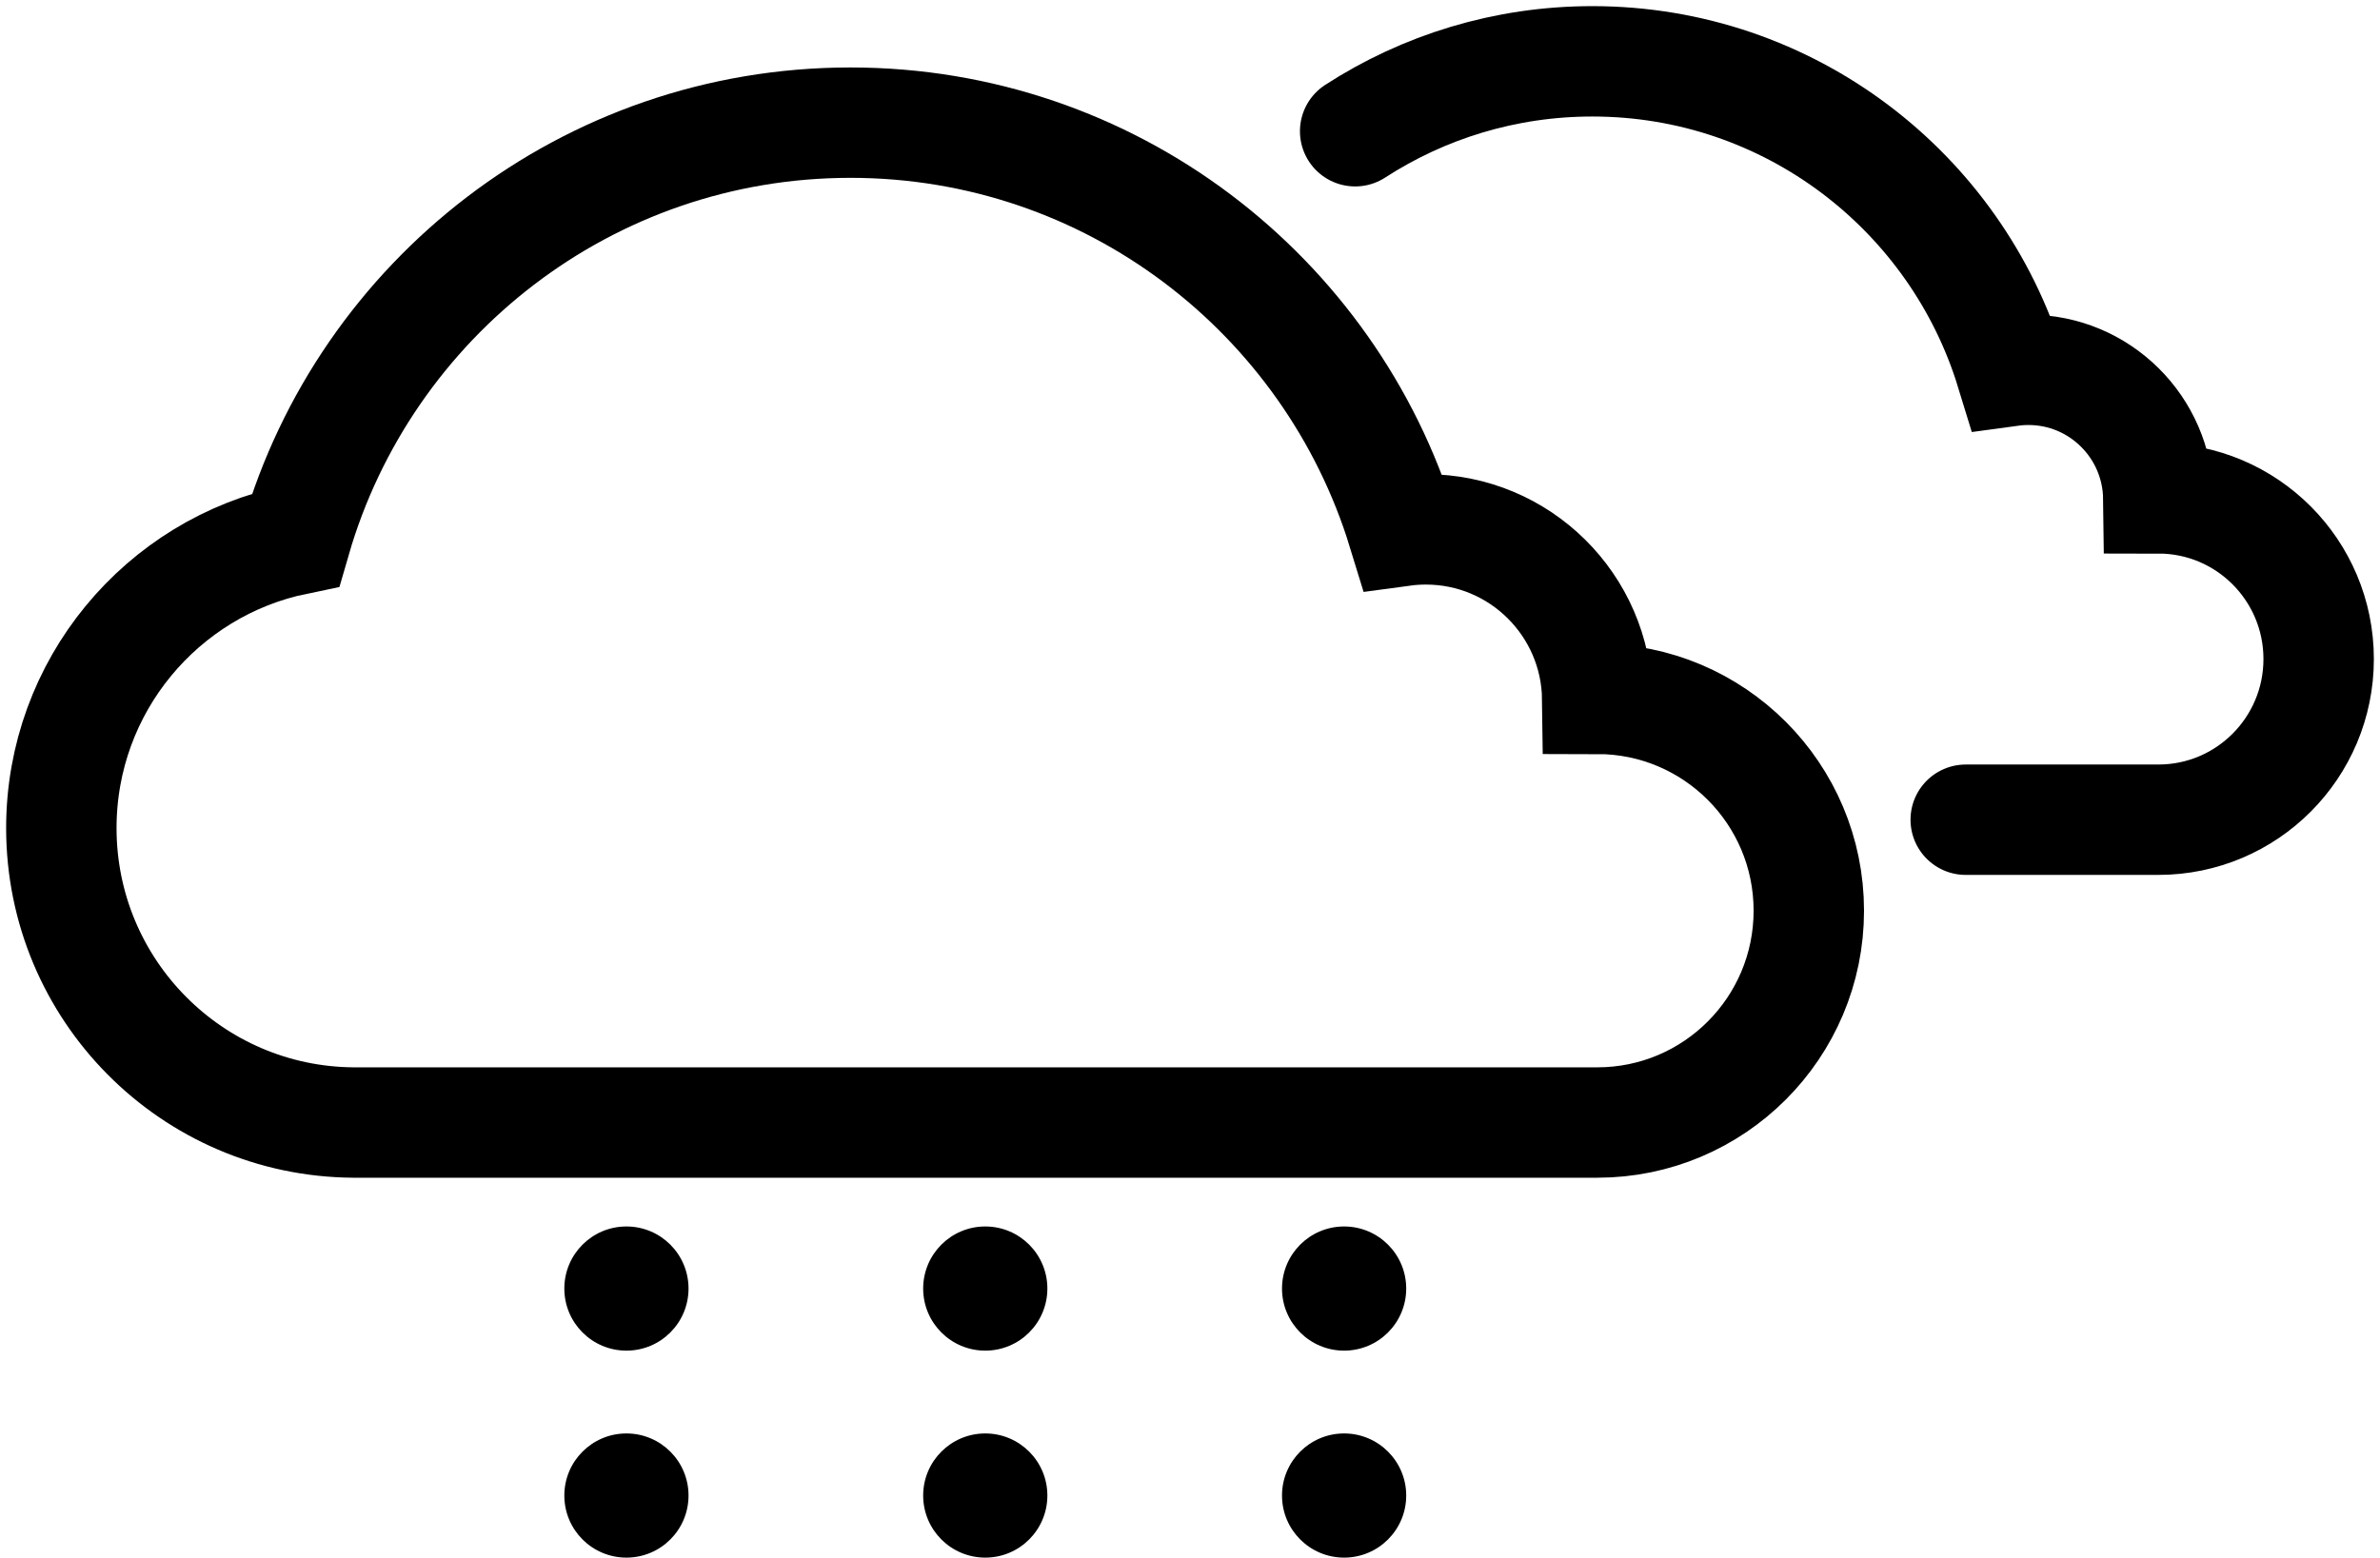<?xml version="1.0" encoding="UTF-8"?>
<svg width="194px" height="127px" viewBox="0 0 194 127" version="1.1" xmlns="http://www.w3.org/2000/svg" xmlns:xlink="http://www.w3.org/1999/xlink">
    <!-- Generator: Sketch 42 (36781) - http://www.bohemiancoding.com/sketch -->
    <title>Cloudy 2 Light Rain</title>
    <desc>Created with Sketch.</desc>
    <defs></defs>
    <g id="Page-1" stroke="none" stroke-width="1" fill="none" fill-rule="evenodd">
        <g id="09d" transform="translate(-3, -34)">
            <g id="Cloudy-2-Light-Rain" transform="translate(8, 39)">
                <path d="M109.333,38.29 C103.422,19.014 85.506,5 64.323,5 C42.878,5 24.783,19.361 19.099,39.004 C8.197,41.258 0,50.929 0,62.517 C0,75.719 10.639,86.432 23.798,86.525 L125.197,86.525 C134.721,86.525 142.441,78.792 142.441,69.253 C142.441,59.714 134.721,51.981 125.197,51.981 C125.103,44.333 118.885,38.163 111.228,38.163 C110.586,38.163 109.953,38.206 109.333,38.29 Z" id="Cloudy" stroke="#000000" stroke-width="9"></path>
                <path d="M155.231,61.835 L170.931,61.835 C178.149,61.835 184,55.969 184,48.734 C184,41.499 178.149,35.634 170.931,35.634 C170.86,29.833 166.148,25.153 160.345,25.153 C159.858,25.153 159.378,25.186 158.909,25.25 C154.429,10.629 140.851,0 124.796,0 C117.671,0 111.033,2.094 105.462,5.701" id="Cloudy" stroke="#000000" stroke-width="9" stroke-linecap="round"></path>
                <g id="Rain" transform="translate(41, 95)" fill="#000000">
                    <ellipse id="Oval-24" cx="5.062" cy="5.062" rx="5.062" ry="5.062"></ellipse>
                    <circle id="Oval-24-Copy" cx="34.312" cy="5.062" r="5.062"></circle>
                    <circle id="Oval-24-Copy-2" cx="63.562" cy="5.062" r="5.062"></circle>
                    <ellipse id="Oval-24" cx="5.062" cy="21.938" rx="5.062" ry="5.062"></ellipse>
                    <circle id="Oval-24-Copy" cx="34.312" cy="21.938" r="5.062"></circle>
                    <circle id="Oval-24-Copy-2" cx="63.562" cy="21.938" r="5.062"></circle>
                </g>
            </g>
        </g>
    </g>
</svg>